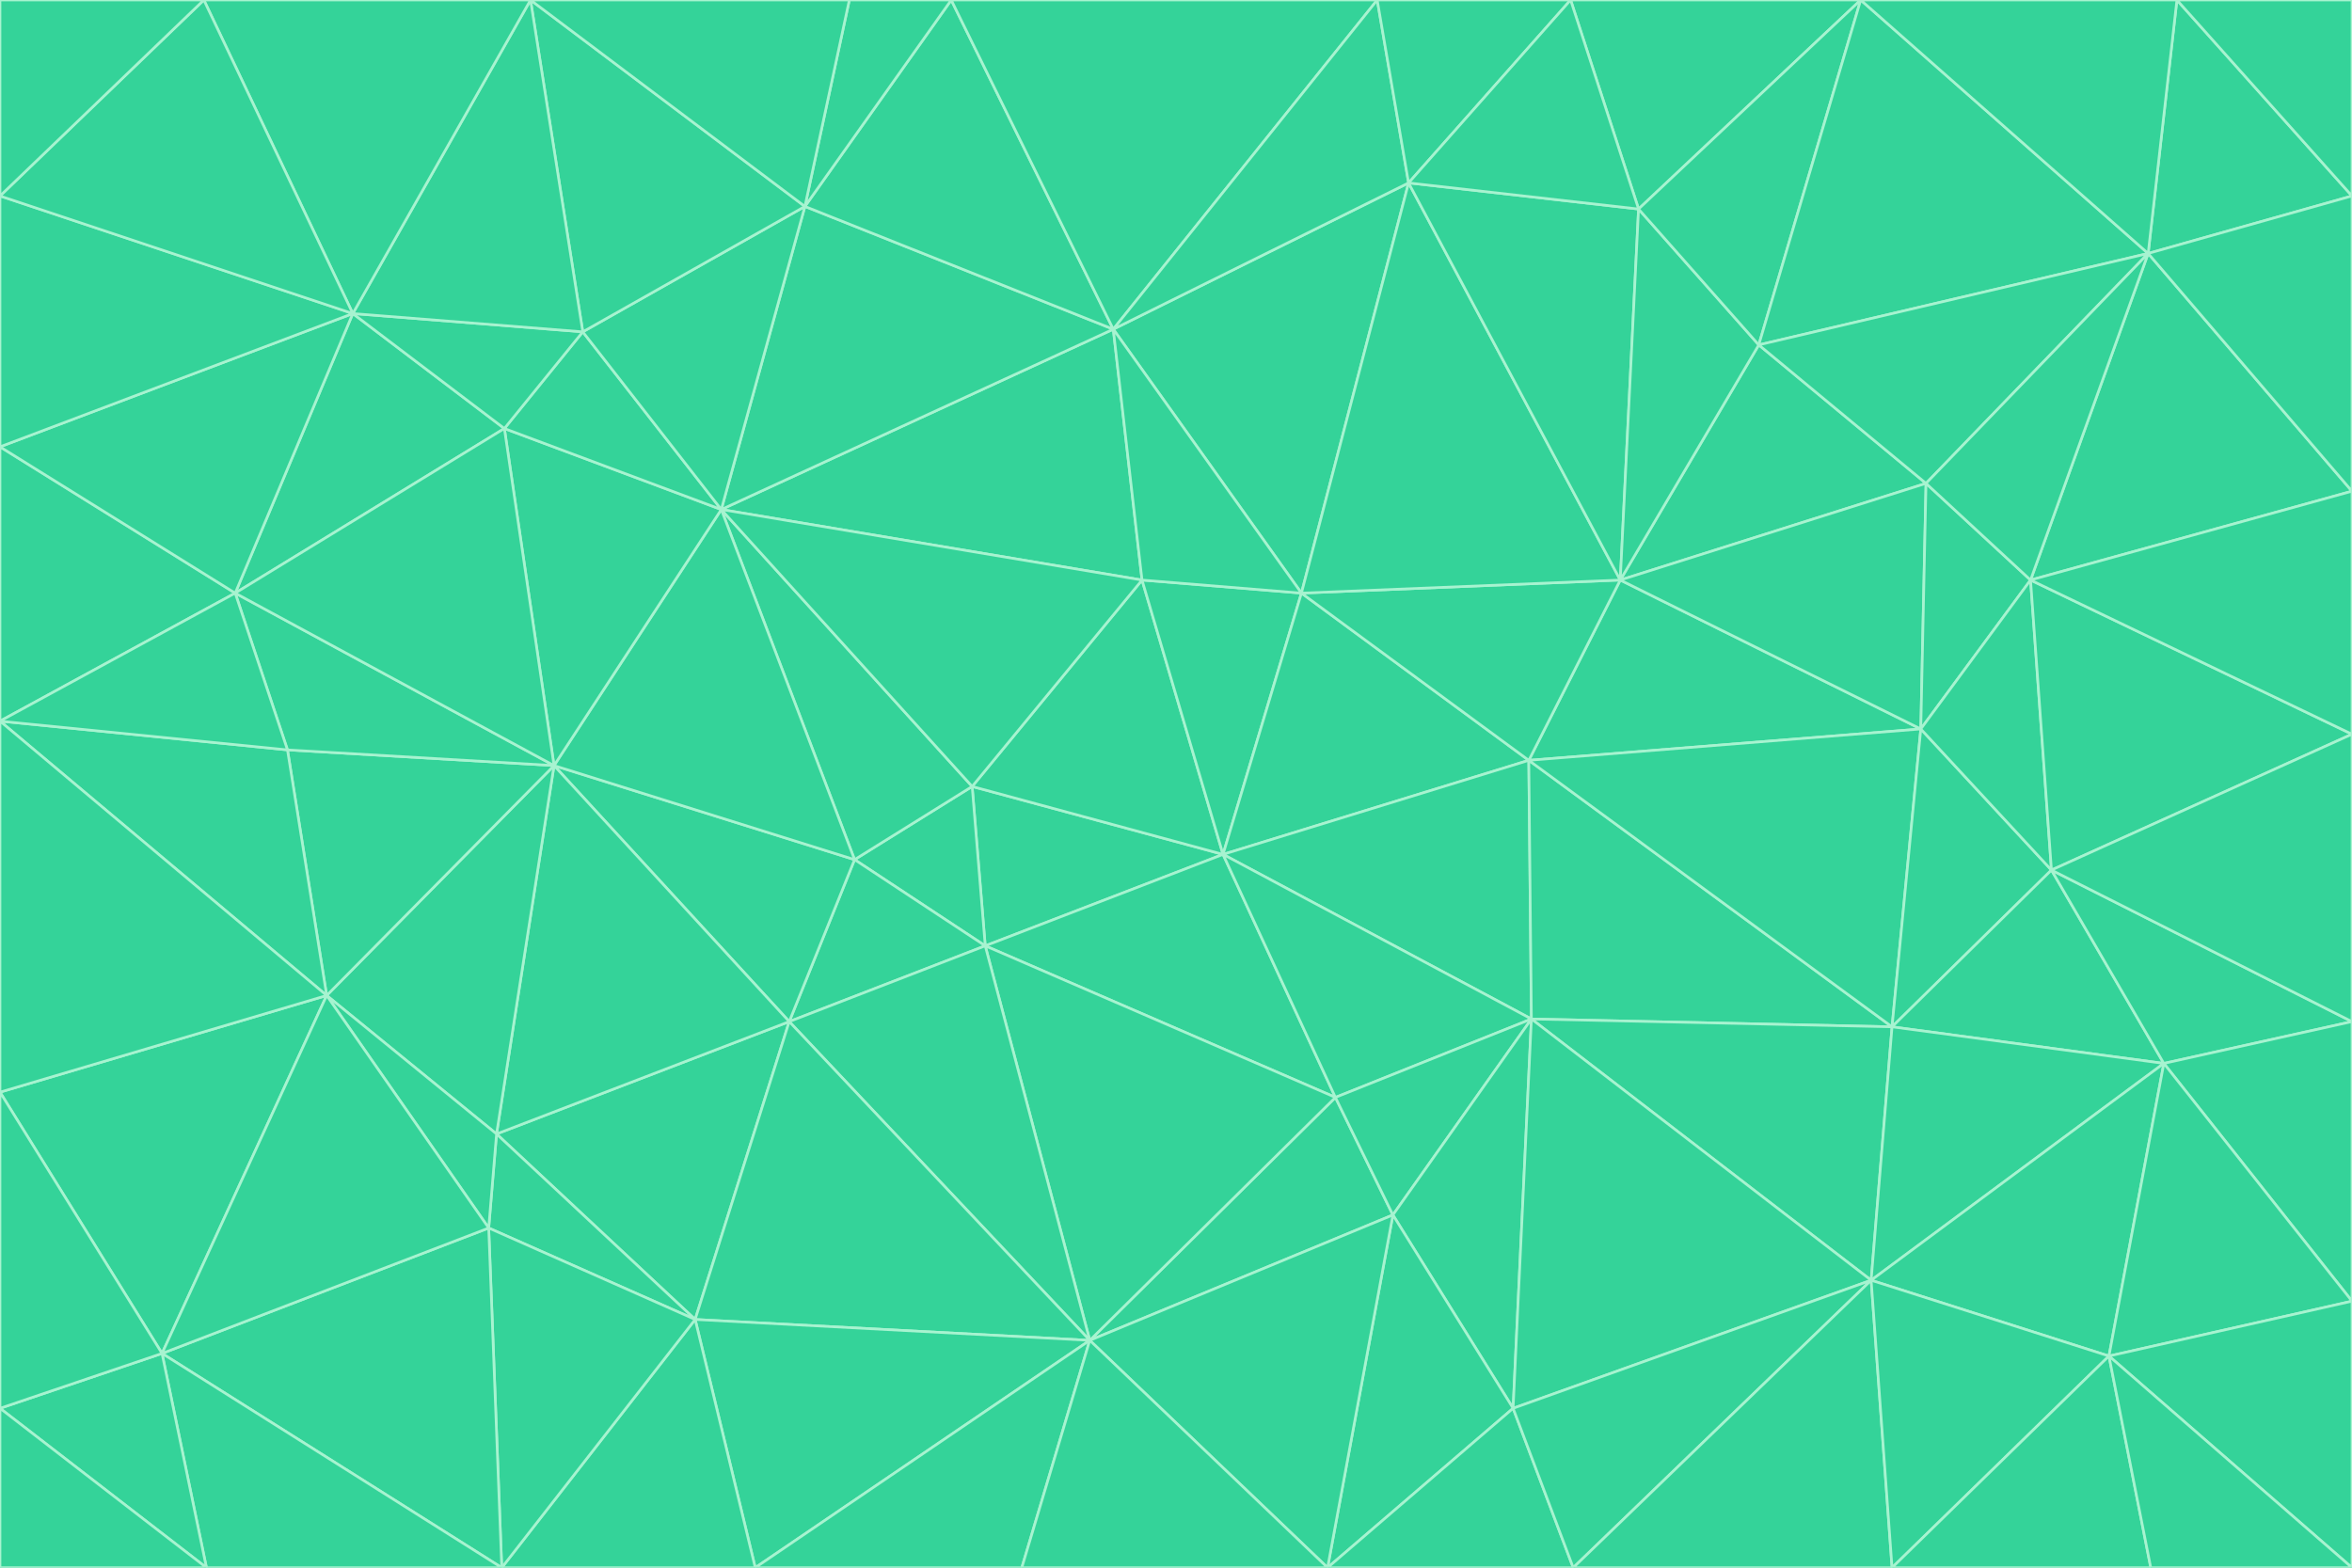 <svg id="visual" viewBox="0 0 900 600" width="900" height="600" xmlns="http://www.w3.org/2000/svg" xmlns:xlink="http://www.w3.org/1999/xlink" version="1.1"><g stroke-width="1" stroke-linejoin="bevel"><path d="M468 327L372 301L377 362Z" fill="#34d399" stroke="#a7f3d0"></path><path d="M372 301L327 329L377 362Z" fill="#34d399" stroke="#a7f3d0"></path><path d="M468 327L437 222L372 301Z" fill="#34d399" stroke="#a7f3d0"></path><path d="M372 301L276 195L327 329Z" fill="#34d399" stroke="#a7f3d0"></path><path d="M468 327L498 227L437 222Z" fill="#34d399" stroke="#a7f3d0"></path><path d="M327 329L302 391L377 362Z" fill="#34d399" stroke="#a7f3d0"></path><path d="M377 362L511 420L468 327Z" fill="#34d399" stroke="#a7f3d0"></path><path d="M533 465L511 420L417 513Z" fill="#34d399" stroke="#a7f3d0"></path><path d="M468 327L585 291L498 227Z" fill="#34d399" stroke="#a7f3d0"></path><path d="M586 390L585 291L468 327Z" fill="#34d399" stroke="#a7f3d0"></path><path d="M417 513L511 420L377 362Z" fill="#34d399" stroke="#a7f3d0"></path><path d="M511 420L586 390L468 327Z" fill="#34d399" stroke="#a7f3d0"></path><path d="M533 465L586 390L511 420Z" fill="#34d399" stroke="#a7f3d0"></path><path d="M302 391L417 513L377 362Z" fill="#34d399" stroke="#a7f3d0"></path><path d="M426 126L276 195L437 222Z" fill="#34d399" stroke="#a7f3d0"></path><path d="M437 222L276 195L372 301Z" fill="#34d399" stroke="#a7f3d0"></path><path d="M327 329L212 293L302 391Z" fill="#34d399" stroke="#a7f3d0"></path><path d="M539 70L426 126L498 227Z" fill="#34d399" stroke="#a7f3d0"></path><path d="M498 227L426 126L437 222Z" fill="#34d399" stroke="#a7f3d0"></path><path d="M276 195L212 293L327 329Z" fill="#34d399" stroke="#a7f3d0"></path><path d="M735 279L620 222L585 291Z" fill="#34d399" stroke="#a7f3d0"></path><path d="M585 291L620 222L498 227Z" fill="#34d399" stroke="#a7f3d0"></path><path d="M190 434L266 505L302 391Z" fill="#34d399" stroke="#a7f3d0"></path><path d="M302 391L266 505L417 513Z" fill="#34d399" stroke="#a7f3d0"></path><path d="M212 293L190 434L302 391Z" fill="#34d399" stroke="#a7f3d0"></path><path d="M533 465L579 539L586 390Z" fill="#34d399" stroke="#a7f3d0"></path><path d="M586 390L724 393L585 291Z" fill="#34d399" stroke="#a7f3d0"></path><path d="M508 600L579 539L533 465Z" fill="#34d399" stroke="#a7f3d0"></path><path d="M508 600L533 465L417 513Z" fill="#34d399" stroke="#a7f3d0"></path><path d="M190 434L187 470L266 505Z" fill="#34d399" stroke="#a7f3d0"></path><path d="M426 126L308 79L276 195Z" fill="#34d399" stroke="#a7f3d0"></path><path d="M276 195L193 164L212 293Z" fill="#34d399" stroke="#a7f3d0"></path><path d="M289 600L417 513L266 505Z" fill="#34d399" stroke="#a7f3d0"></path><path d="M289 600L391 600L417 513Z" fill="#34d399" stroke="#a7f3d0"></path><path d="M223 127L193 164L276 195Z" fill="#34d399" stroke="#a7f3d0"></path><path d="M212 293L125 381L190 434Z" fill="#34d399" stroke="#a7f3d0"></path><path d="M190 434L125 381L187 470Z" fill="#34d399" stroke="#a7f3d0"></path><path d="M308 79L223 127L276 195Z" fill="#34d399" stroke="#a7f3d0"></path><path d="M620 222L539 70L498 227Z" fill="#34d399" stroke="#a7f3d0"></path><path d="M426 126L364 0L308 79Z" fill="#34d399" stroke="#a7f3d0"></path><path d="M391 600L508 600L417 513Z" fill="#34d399" stroke="#a7f3d0"></path><path d="M110 287L125 381L212 293Z" fill="#34d399" stroke="#a7f3d0"></path><path d="M192 600L289 600L266 505Z" fill="#34d399" stroke="#a7f3d0"></path><path d="M90 227L110 287L212 293Z" fill="#34d399" stroke="#a7f3d0"></path><path d="M716 490L724 393L586 390Z" fill="#34d399" stroke="#a7f3d0"></path><path d="M620 222L627 80L539 70Z" fill="#34d399" stroke="#a7f3d0"></path><path d="M724 393L735 279L585 291Z" fill="#34d399" stroke="#a7f3d0"></path><path d="M737 185L673 132L620 222Z" fill="#34d399" stroke="#a7f3d0"></path><path d="M673 132L627 80L620 222Z" fill="#34d399" stroke="#a7f3d0"></path><path d="M508 600L602 600L579 539Z" fill="#34d399" stroke="#a7f3d0"></path><path d="M579 539L716 490L586 390Z" fill="#34d399" stroke="#a7f3d0"></path><path d="M527 0L364 0L426 126Z" fill="#34d399" stroke="#a7f3d0"></path><path d="M308 79L203 0L223 127Z" fill="#34d399" stroke="#a7f3d0"></path><path d="M527 0L426 126L539 70Z" fill="#34d399" stroke="#a7f3d0"></path><path d="M364 0L325 0L308 79Z" fill="#34d399" stroke="#a7f3d0"></path><path d="M135 120L90 227L193 164Z" fill="#34d399" stroke="#a7f3d0"></path><path d="M602 600L716 490L579 539Z" fill="#34d399" stroke="#a7f3d0"></path><path d="M724 393L785 333L735 279Z" fill="#34d399" stroke="#a7f3d0"></path><path d="M135 120L193 164L223 127Z" fill="#34d399" stroke="#a7f3d0"></path><path d="M193 164L90 227L212 293Z" fill="#34d399" stroke="#a7f3d0"></path><path d="M0 418L62 518L125 381Z" fill="#34d399" stroke="#a7f3d0"></path><path d="M601 0L527 0L539 70Z" fill="#34d399" stroke="#a7f3d0"></path><path d="M203 0L135 120L223 127Z" fill="#34d399" stroke="#a7f3d0"></path><path d="M712 0L601 0L627 80Z" fill="#34d399" stroke="#a7f3d0"></path><path d="M735 279L737 185L620 222Z" fill="#34d399" stroke="#a7f3d0"></path><path d="M187 470L192 600L266 505Z" fill="#34d399" stroke="#a7f3d0"></path><path d="M62 518L192 600L187 470Z" fill="#34d399" stroke="#a7f3d0"></path><path d="M828 407L785 333L724 393Z" fill="#34d399" stroke="#a7f3d0"></path><path d="M735 279L777 222L737 185Z" fill="#34d399" stroke="#a7f3d0"></path><path d="M785 333L777 222L735 279Z" fill="#34d399" stroke="#a7f3d0"></path><path d="M712 0L627 80L673 132Z" fill="#34d399" stroke="#a7f3d0"></path><path d="M712 0L673 132L822 97Z" fill="#34d399" stroke="#a7f3d0"></path><path d="M627 80L601 0L539 70Z" fill="#34d399" stroke="#a7f3d0"></path><path d="M325 0L203 0L308 79Z" fill="#34d399" stroke="#a7f3d0"></path><path d="M0 276L125 381L110 287Z" fill="#34d399" stroke="#a7f3d0"></path><path d="M125 381L62 518L187 470Z" fill="#34d399" stroke="#a7f3d0"></path><path d="M602 600L724 600L716 490Z" fill="#34d399" stroke="#a7f3d0"></path><path d="M716 490L828 407L724 393Z" fill="#34d399" stroke="#a7f3d0"></path><path d="M807 519L828 407L716 490Z" fill="#34d399" stroke="#a7f3d0"></path><path d="M785 333L900 281L777 222Z" fill="#34d399" stroke="#a7f3d0"></path><path d="M0 171L0 276L90 227Z" fill="#34d399" stroke="#a7f3d0"></path><path d="M90 227L0 276L110 287Z" fill="#34d399" stroke="#a7f3d0"></path><path d="M0 171L90 227L135 120Z" fill="#34d399" stroke="#a7f3d0"></path><path d="M0 276L0 418L125 381Z" fill="#34d399" stroke="#a7f3d0"></path><path d="M62 518L79 600L192 600Z" fill="#34d399" stroke="#a7f3d0"></path><path d="M0 539L79 600L62 518Z" fill="#34d399" stroke="#a7f3d0"></path><path d="M724 600L807 519L716 490Z" fill="#34d399" stroke="#a7f3d0"></path><path d="M822 97L673 132L737 185Z" fill="#34d399" stroke="#a7f3d0"></path><path d="M0 75L0 171L135 120Z" fill="#34d399" stroke="#a7f3d0"></path><path d="M0 418L0 539L62 518Z" fill="#34d399" stroke="#a7f3d0"></path><path d="M900 188L822 97L777 222Z" fill="#34d399" stroke="#a7f3d0"></path><path d="M777 222L822 97L737 185Z" fill="#34d399" stroke="#a7f3d0"></path><path d="M203 0L78 0L135 120Z" fill="#34d399" stroke="#a7f3d0"></path><path d="M900 391L785 333L828 407Z" fill="#34d399" stroke="#a7f3d0"></path><path d="M900 391L900 281L785 333Z" fill="#34d399" stroke="#a7f3d0"></path><path d="M78 0L0 75L135 120Z" fill="#34d399" stroke="#a7f3d0"></path><path d="M900 498L900 391L828 407Z" fill="#34d399" stroke="#a7f3d0"></path><path d="M724 600L823 600L807 519Z" fill="#34d399" stroke="#a7f3d0"></path><path d="M807 519L900 498L828 407Z" fill="#34d399" stroke="#a7f3d0"></path><path d="M0 539L0 600L79 600Z" fill="#34d399" stroke="#a7f3d0"></path><path d="M900 281L900 188L777 222Z" fill="#34d399" stroke="#a7f3d0"></path><path d="M900 600L900 498L807 519Z" fill="#34d399" stroke="#a7f3d0"></path><path d="M78 0L0 0L0 75Z" fill="#34d399" stroke="#a7f3d0"></path><path d="M900 75L833 0L822 97Z" fill="#34d399" stroke="#a7f3d0"></path><path d="M822 97L833 0L712 0Z" fill="#34d399" stroke="#a7f3d0"></path><path d="M900 188L900 75L822 97Z" fill="#34d399" stroke="#a7f3d0"></path><path d="M823 600L900 600L807 519Z" fill="#34d399" stroke="#a7f3d0"></path><path d="M900 75L900 0L833 0Z" fill="#34d399" stroke="#a7f3d0"></path></g></svg>